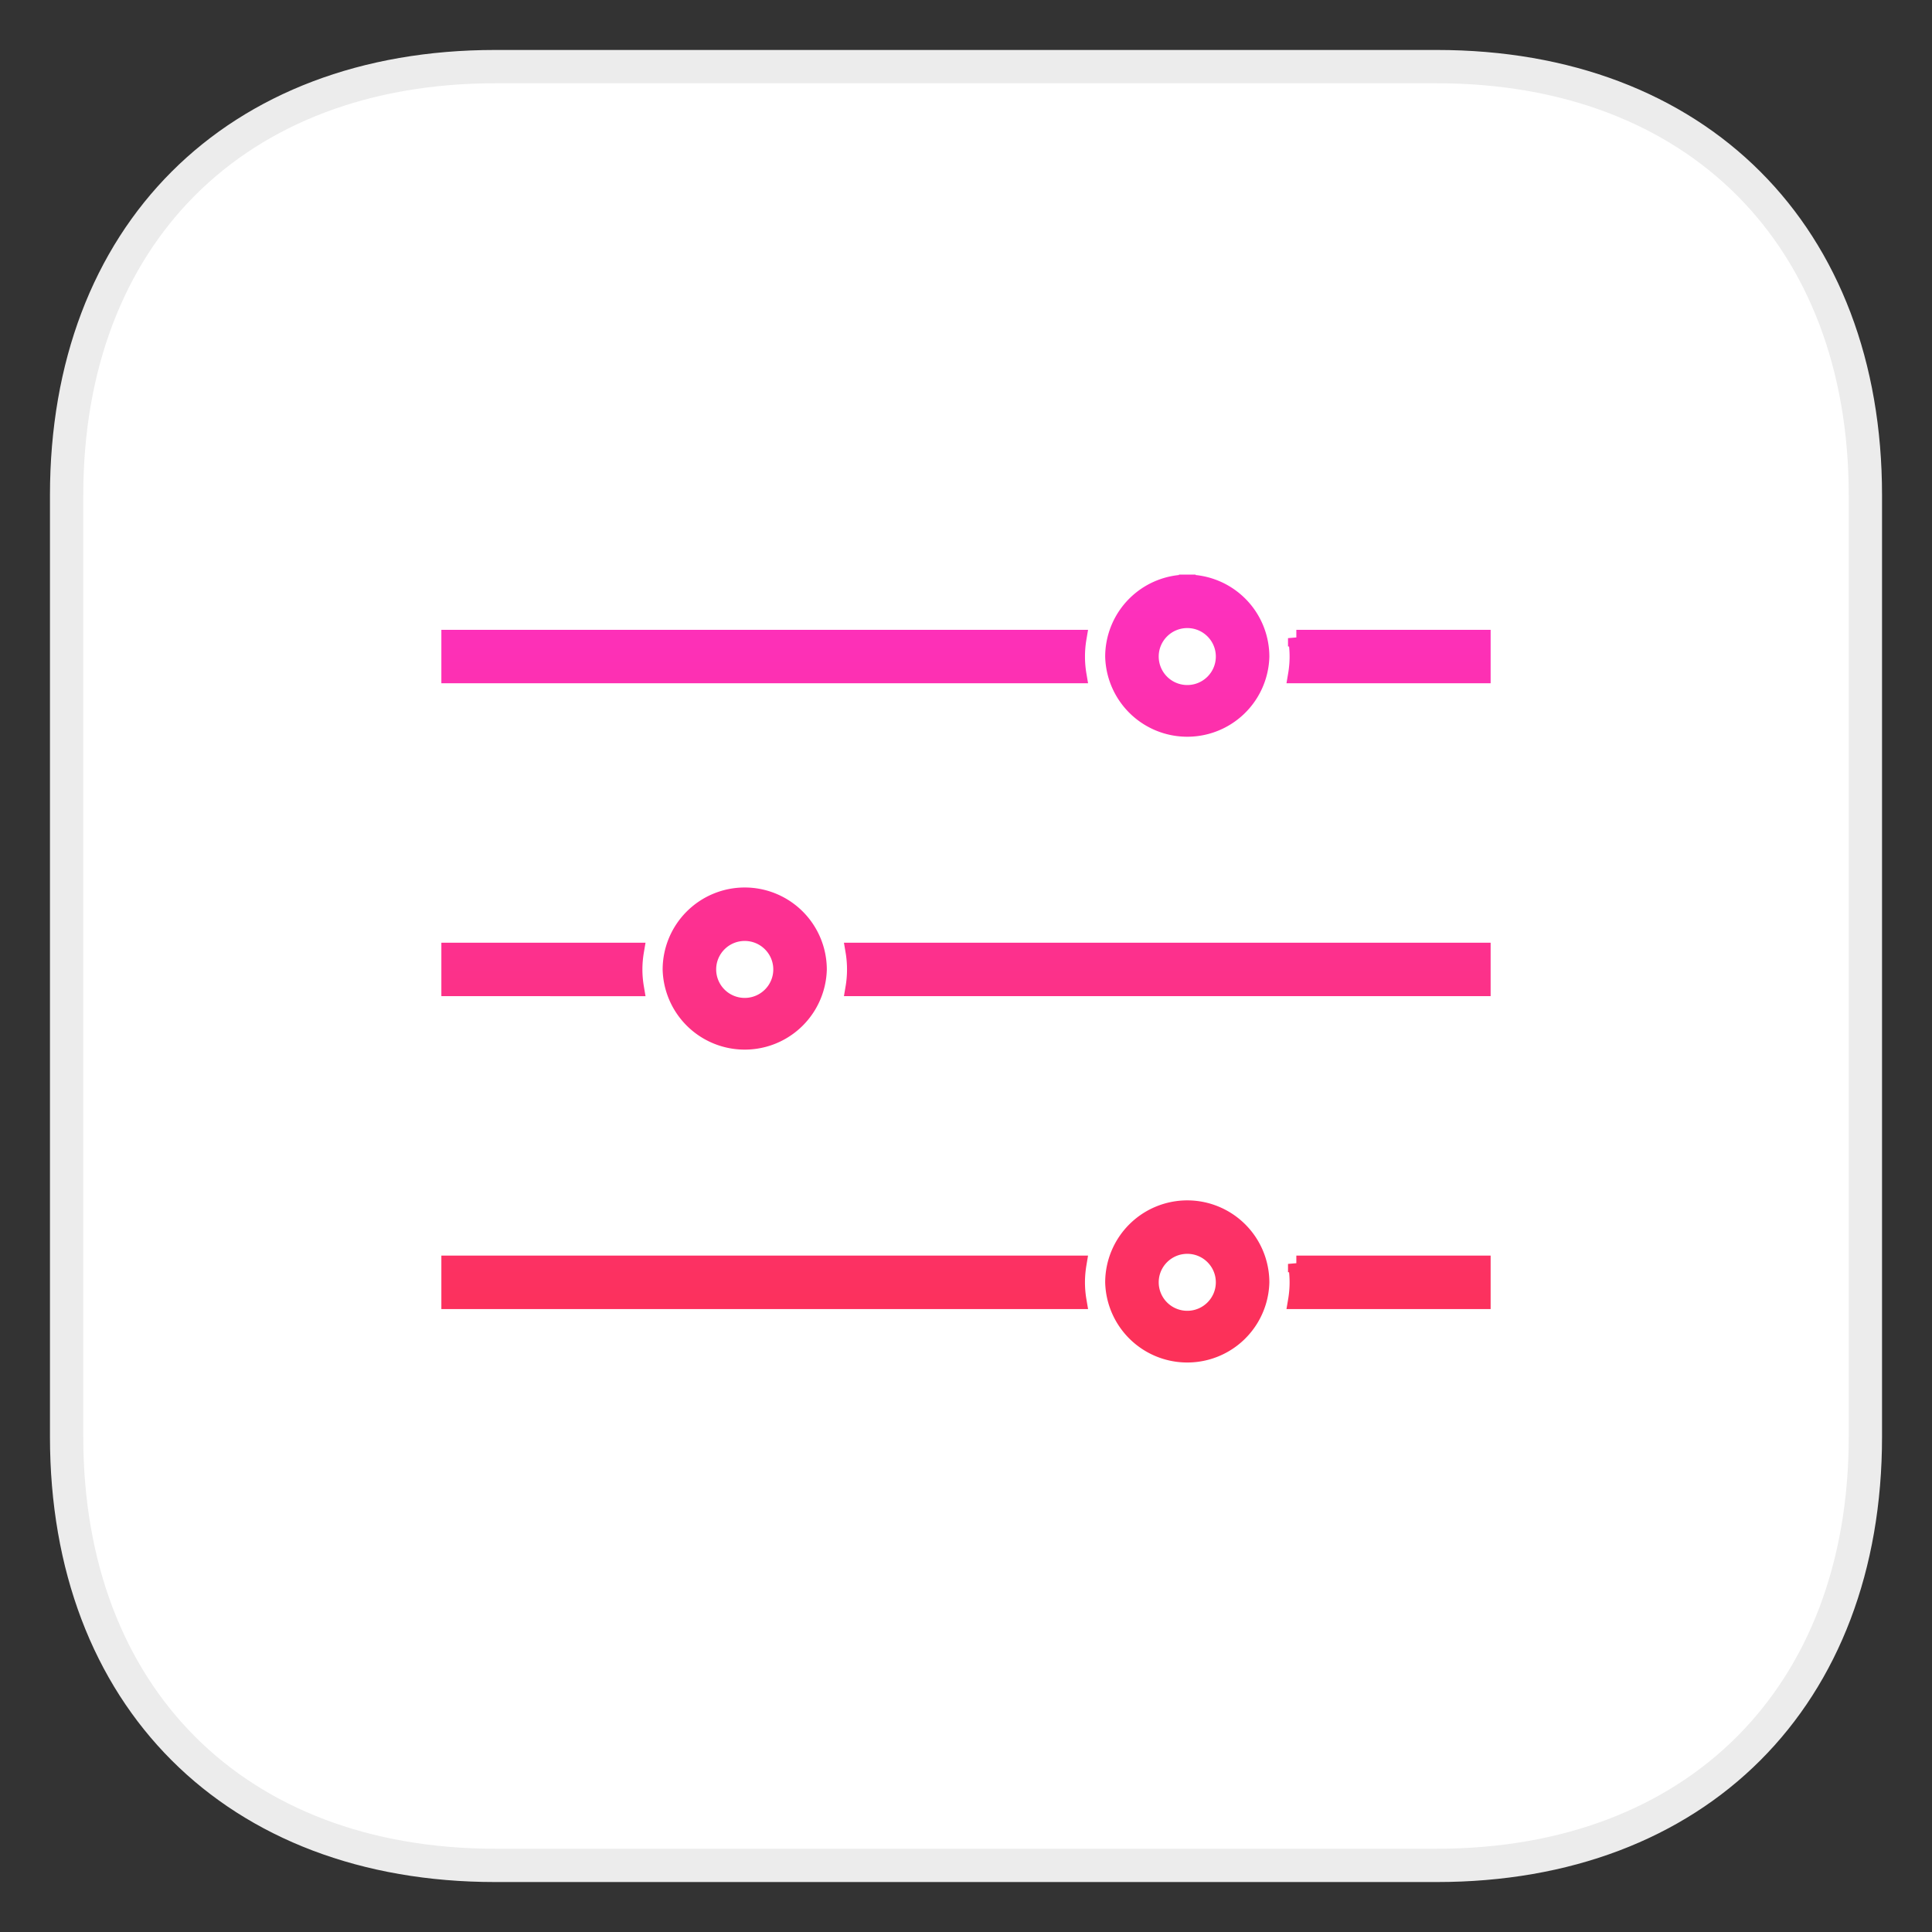 <svg viewBox="0 0 116 116" xmlns="http://www.w3.org/2000/svg"><rect x="0" y="0" width="116" height="116" fill="#333333" stroke="none"/><title>Group Copy 4</title><defs><linearGradient x1="50%" y1="0%" x2="50%" y2="97.734%" id="a"><stop stop-color="#FD30BF" offset="0%"/><stop stop-color="#FC3159" offset="100%"/></linearGradient></defs><g fill="none" fill-rule="evenodd"><path d="M86.266 4C101.875 4 112 14.125 112 29.734v56.532C112 101.875 101.875 112 86.266 112H29.734C14.125 112 4 101.875 4 86.266V29.734C4 14.125 14.125 4 29.734 4h56.532z" stroke="#ECECEC" stroke-width="2" fill="#FFF"/><g transform="translate(27 35)" stroke="url(#a)" fill="url(#a)"><path d="M44.286 2.21c1.223 0 2.214.99 2.214 2.21s-.991 2.21-2.214 2.21a2.212 2.212 0 0 1-2.215-2.21c0-1.22.992-2.21 2.215-2.21zm0-2.21a4.43 4.43 0 0 0-4.429 4.42 4.43 4.43 0 0 0 8.857 0A4.43 4.43 0 0 0 44.286 0zM44.286 39.782c1.223 0 2.214.99 2.214 2.21s-.991 2.21-2.214 2.21a2.212 2.212 0 0 1-2.215-2.21c0-1.22.992-2.21 2.215-2.21zm0-2.21a4.43 4.43 0 0 0-4.429 4.42 4.43 4.43 0 0 0 8.857 0 4.43 4.43 0 0 0-4.428-4.42zM17.714 20.996c1.223 0 2.215.99 2.215 2.21s-.992 2.21-2.215 2.21a2.212 2.212 0 0 1-2.214-2.21c0-1.22.991-2.21 2.214-2.21zm0-2.21a4.43 4.43 0 0 0-4.428 4.42 4.43 4.43 0 0 0 8.857 0 4.43 4.43 0 0 0-4.429-4.42zM24.263 22.101H62v2.21H24.263a6.612 6.612 0 0 0 0-2.21zm-13.192 1.105c0 .377.034.746.095 1.105H0v-2.21h11.166c-.061.36-.095.729-.095 1.105zm39.763 17.681H62v2.21H50.834c.061-.36.095-.728.095-1.105 0-.376-.034-.745-.095-1.105zm-13.191 1.105c0 .377.033.746.094 1.105H0v-2.21h37.737c-.06.36-.094.729-.094 1.105zM50.834 3.315H62v2.21H50.834c.061-.36.095-.728.095-1.105 0-.376-.034-.745-.095-1.105zm-13.097 0a6.612 6.612 0 0 0 0 2.21H0v-2.21h37.737z"/></g></g></svg>
